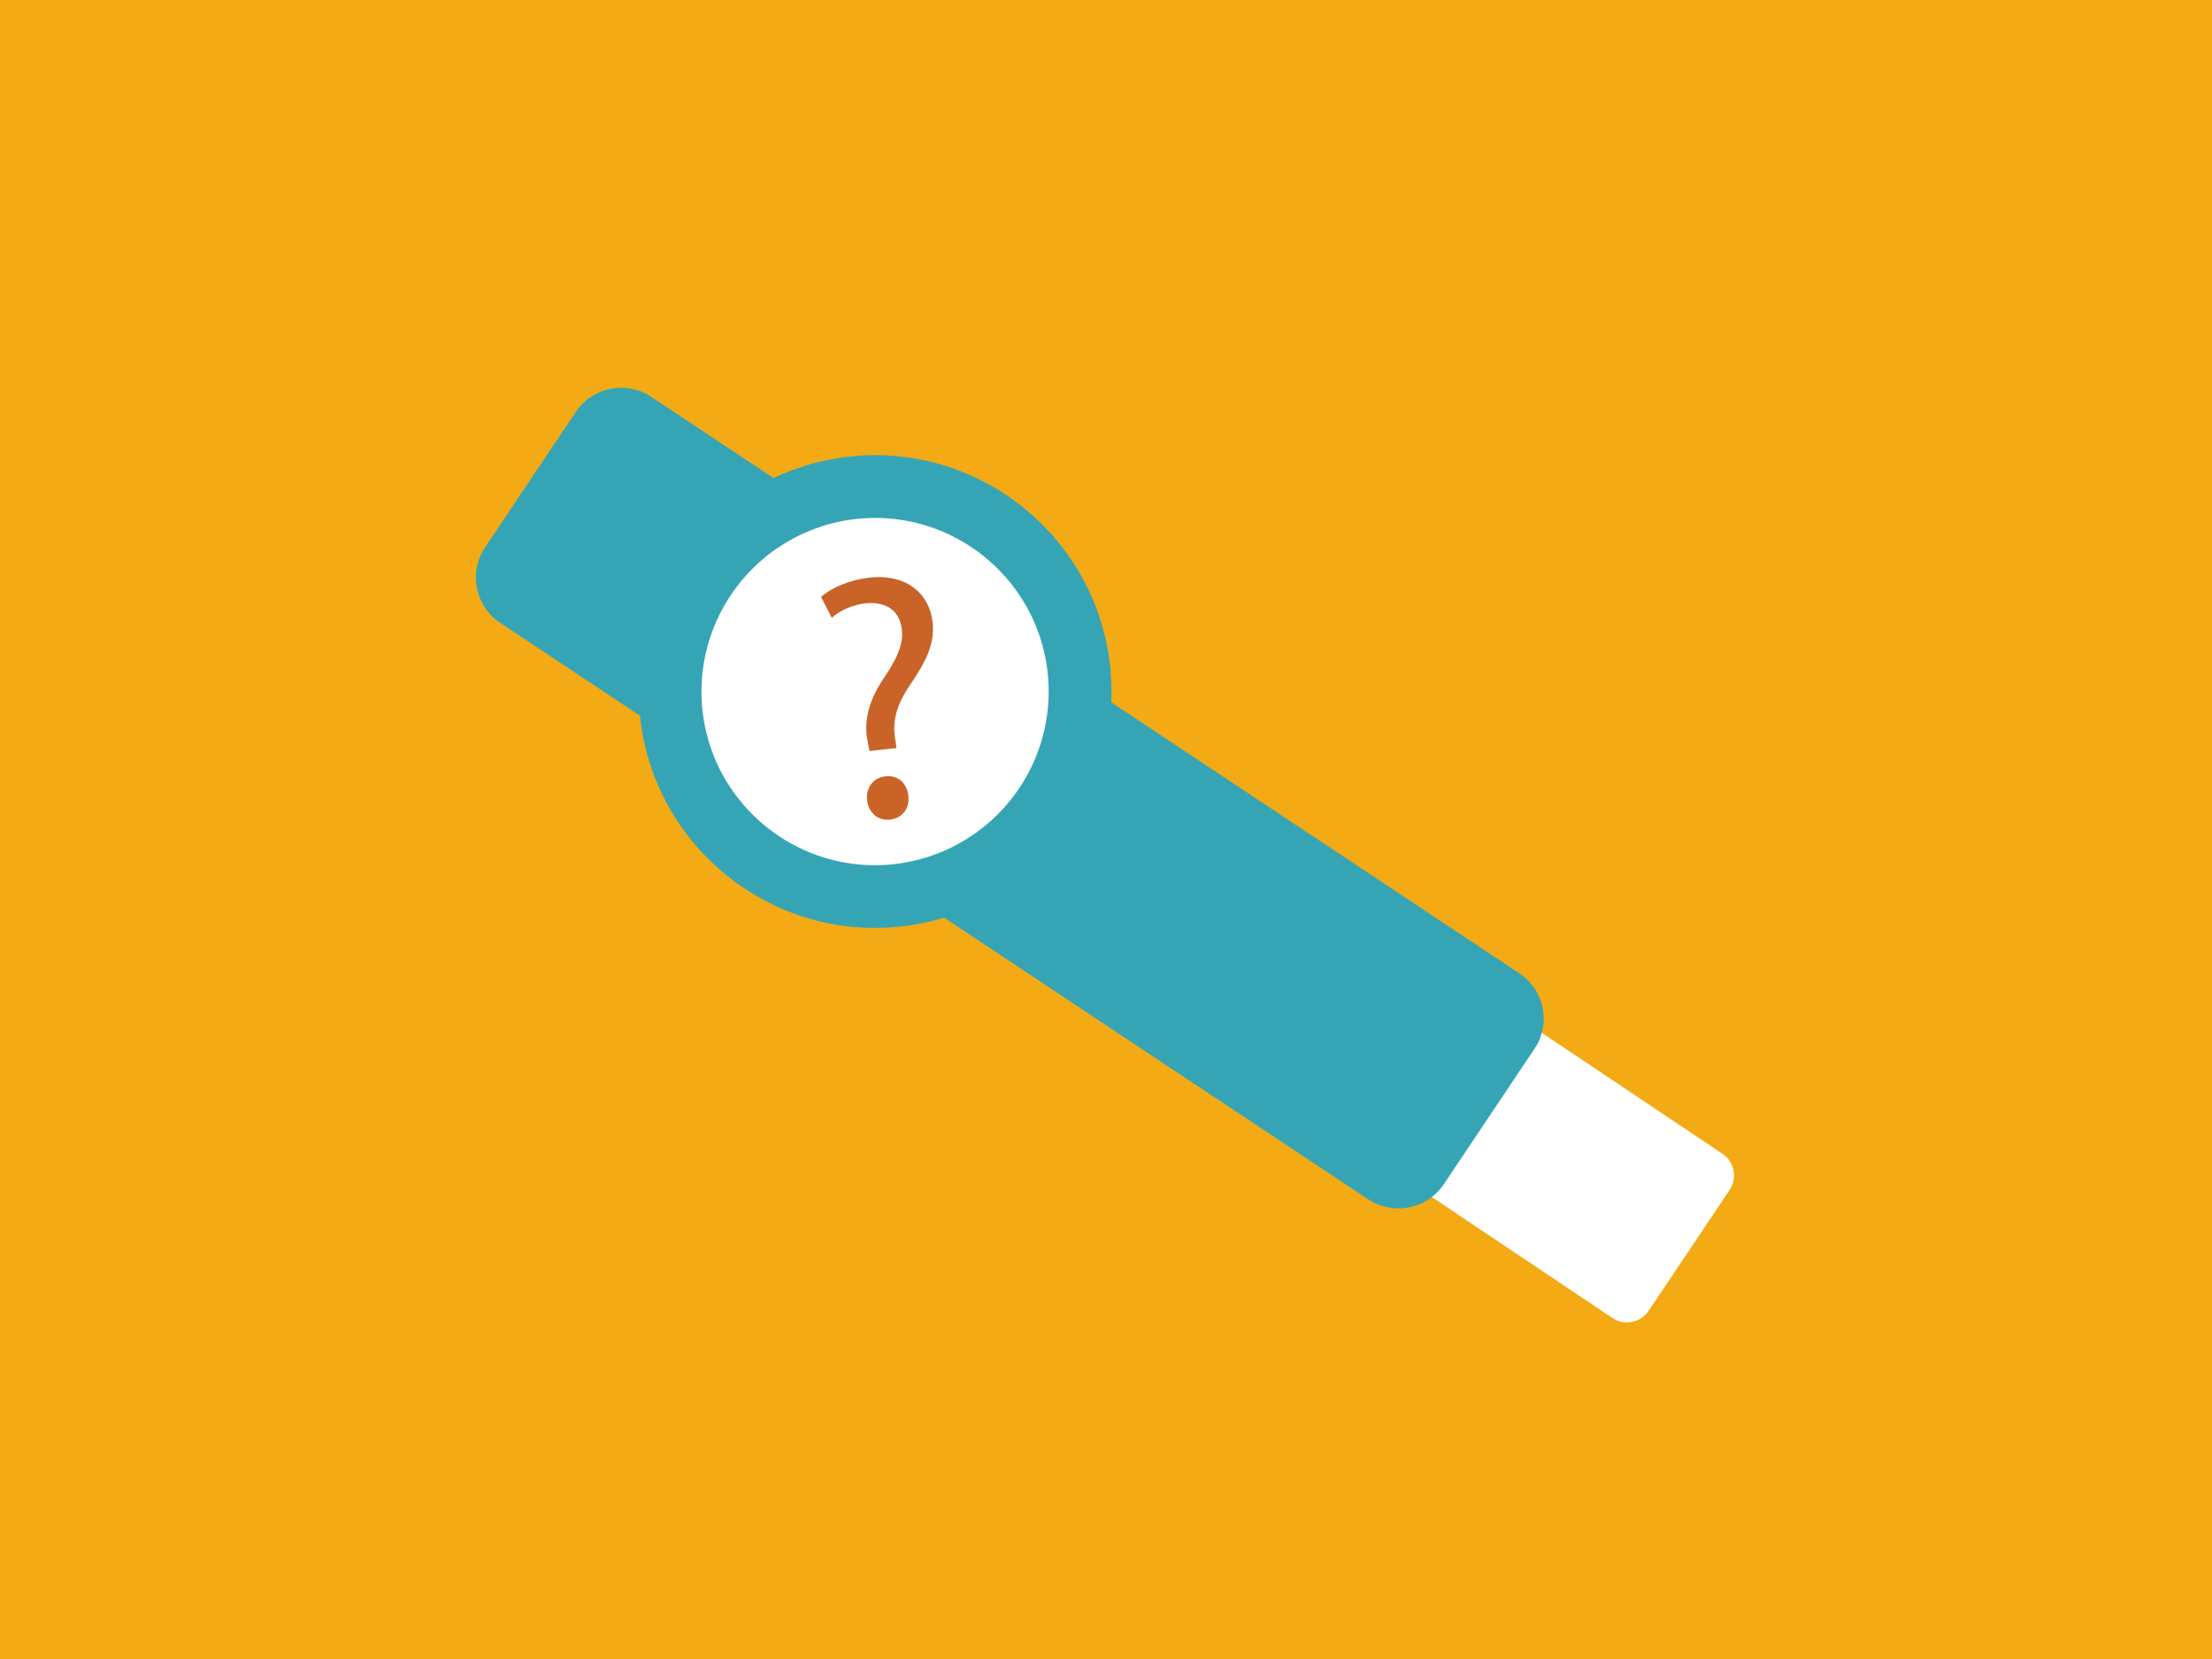 <svg xmlns="http://www.w3.org/2000/svg" width="80" height="60"><path fill="#f3aa15" d="M0 0h80v60H0z"/><path d="M59.623 47.411a.943.943 0 0 1-1.304.258l-8.696-5.825a.942.942 0 0 1-.258-1.303l2.931-4.377a.944.944 0 0 1 1.304-.258l8.697 5.824a.944.944 0 0 1 .258 1.304l-2.932 4.377z" fill="#fff"/><path d="M52.217 42.83a1.982 1.982 0 0 1-2.732.546L18.084 22.522a1.963 1.963 0 0 1-.543-2.722l3.282-4.902a1.981 1.981 0 0 1 2.732-.546l31.401 20.854c.9.599 1.146 1.823.543 2.722l-3.282 4.902z" fill="#35a5b6"/><circle cx="31.649" cy="25.011" r="7.414" fill="#fff"/><path d="M32.575 33.509c-4.686.511-8.914-2.886-9.424-7.573-.51-4.686 2.887-8.913 7.572-9.423 4.686-.511 8.914 2.886 9.425 7.572.51 4.686-2.888 8.914-7.573 9.424zm-1.607-14.74a6.287 6.287 0 0 0-5.562 6.923c.375 3.441 3.481 5.938 6.922 5.562a6.286 6.286 0 0 0 5.562-6.923c-.373-3.442-3.479-5.937-6.922-5.562z" fill="#35a5b6"/><g><path d="M31.446 27.16l-.061-.322c-.15-.67-.005-1.436.541-2.256.494-.726.752-1.25.691-1.813-.069-.64-.517-1.023-1.309-.95-.452.049-.938.255-1.225.527l-.388-.756c.382-.347 1.077-.626 1.741-.698 1.441-.158 2.191.662 2.294 1.616.092.852-.317 1.519-.841 2.3-.479.711-.62 1.286-.512 1.922l.046.324-.977.106zm-.086 1.786c-.05-.465.227-.824.667-.872.438-.048.775.244.826.709.048.438-.203.809-.667.859-.439.049-.777-.258-.826-.696z" fill="#c96328"/></g></svg>